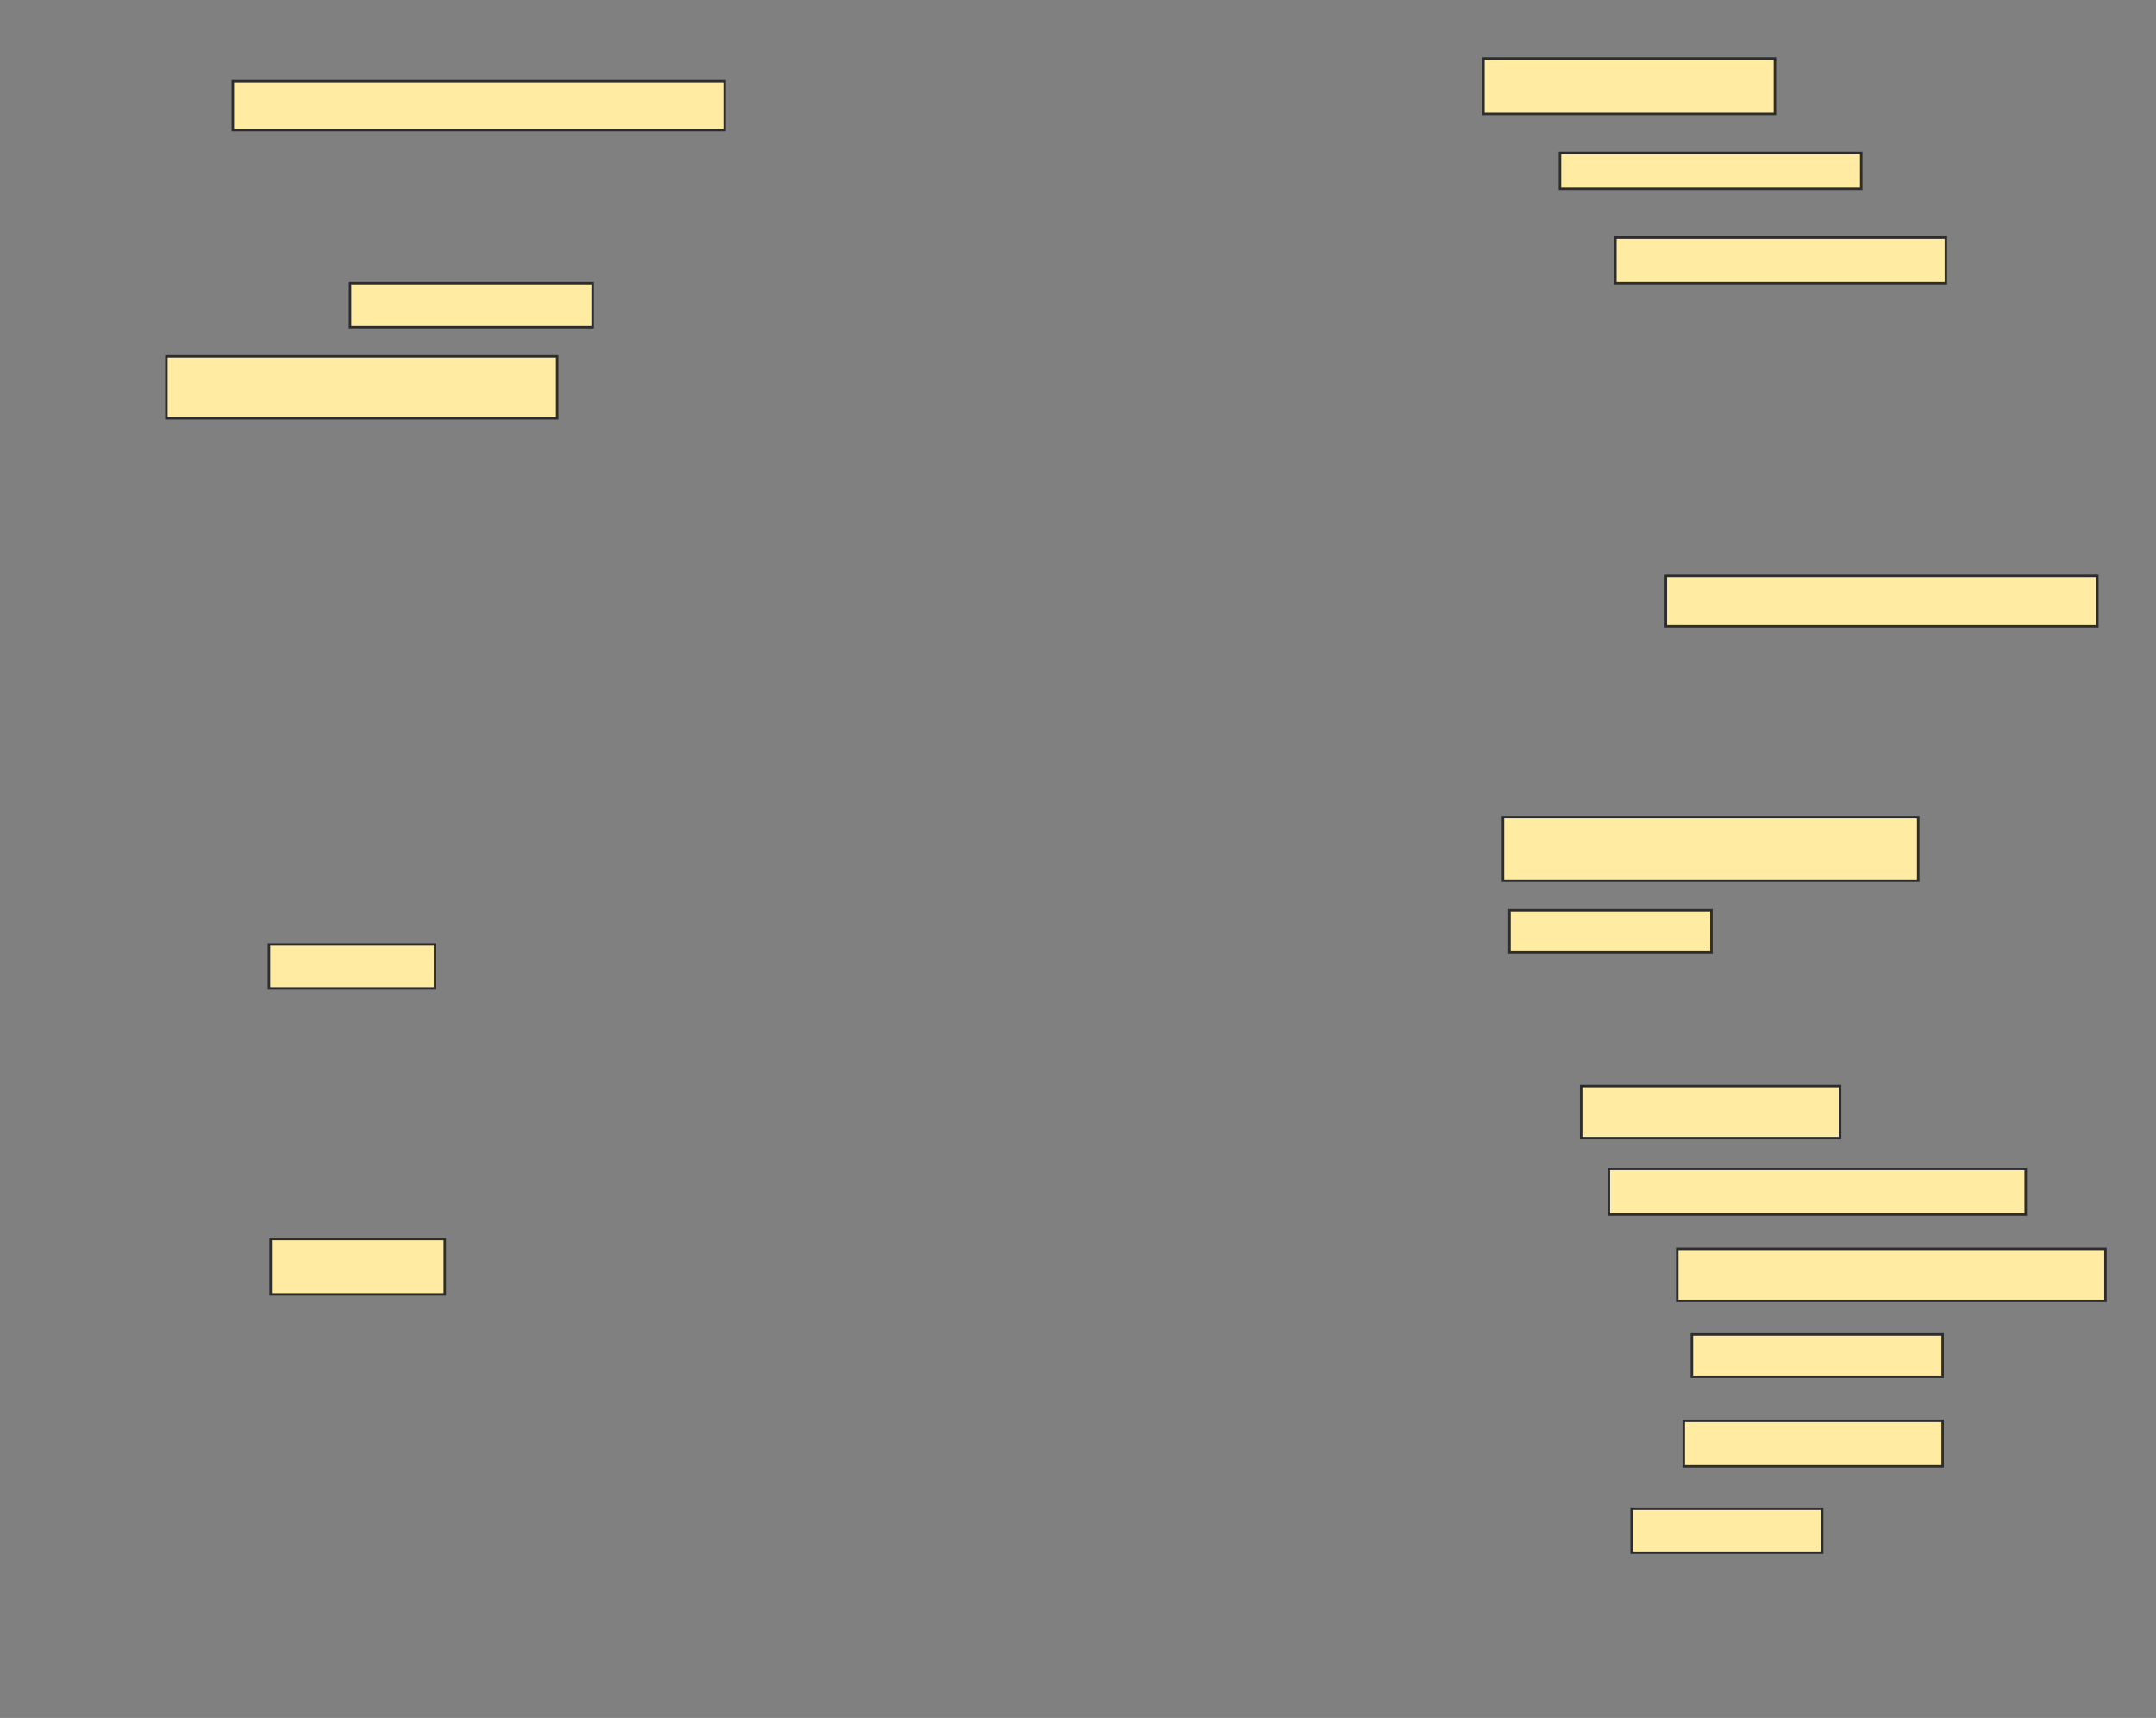 <svg xmlns="http://www.w3.org/2000/svg" width="866" height="690">
 <rect width="100%" height="100%" fill="#808080" stroke="none"/>
 <!-- Created with Image Occlusion Enhanced -->
 <g>
  <title>Labels</title>
 </g>
 <g>
  <title>Masks</title>
  <rect id="55b2717f1d724f88ac020ed24d580433-ao-1" height="22.238" width="117.078" y="23.459" x="595.846" stroke="#2D2D2D" fill="#FFEBA2"/>
  <rect id="55b2717f1d724f88ac020ed24d580433-ao-2" height="14.39" width="121.003" y="61.395" x="626.587" stroke="#2D2D2D" fill="#FFEBA2"/>
  <rect id="55b2717f1d724f88ac020ed24d580433-ao-3" height="18.314" width="132.776" y="95.407" x="648.826" stroke="#2D2D2D" fill="#FFEBA2"/>
  <rect id="55b2717f1d724f88ac020ed24d580433-ao-4" height="20.276" width="173.328" y="231.323" x="669.102" stroke="#2D2D2D" fill="#FFEBA2"/>
  <rect id="55b2717f1d724f88ac020ed24d580433-ao-5" height="25.509" width="166.788" y="328.256" x="603.695" stroke="#2D2D2D" fill="#FFEBA2"/>
  <rect id="55b2717f1d724f88ac020ed24d580433-ao-6" height="17.006" width="81.105" y="365.538" x="606.311" stroke="#2D2D2D" fill="#FFEBA2"/>
  
  <rect id="55b2717f1d724f88ac020ed24d580433-ao-8" height="20.93" width="103.997" y="436.177" x="635.09" stroke="#2D2D2D" fill="#FFEBA2"/>
  <rect id="55b2717f1d724f88ac020ed24d580433-ao-9" height="18.314" width="167.442" y="469.535" x="646.209" stroke="#2D2D2D" fill="#FFEBA2"/>
  <rect id="55b2717f1d724f88ac020ed24d580433-ao-10" height="20.93" width="172.02" y="501.584" x="673.68" stroke="#2D2D2D" fill="#FFEBA2"/>
  <rect id="55b2717f1d724f88ac020ed24d580433-ao-11" height="17.006" width="100.727" y="535.988" x="679.567" stroke="#2D2D2D" fill="#FFEBA2"/>
  <rect id="55b2717f1d724f88ac020ed24d580433-ao-12" height="18.314" width="103.997" y="570.654" x="676.296" stroke="#2D2D2D" fill="#FFEBA2"/>
  <rect id="55b2717f1d724f88ac020ed24d580433-ao-13" height="17.66" width="76.526" y="605.974" x="655.366" stroke="#2D2D2D" fill="#FFEBA2"/>
  <rect id="55b2717f1d724f88ac020ed24d580433-ao-14" height="19.622" width="197.529" y="32.616" x="93.52" stroke="#2D2D2D" fill="#FFEBA2"/>
  <rect id="55b2717f1d724f88ac020ed24d580433-ao-15" height="17.66" width="97.456" y="113.721" x="140.613" stroke="#2D2D2D" fill="#FFEBA2"/>
  <rect id="55b2717f1d724f88ac020ed24d580433-ao-16" height="24.855" width="156.977" y="143.154" x="66.834" stroke="#2D2D2D" fill="#FFEBA2"/>
  <rect id="55b2717f1d724f88ac020ed24d580433-ao-17" height="17.66" width="66.715" y="379.273" x="108.041" stroke="#2D2D2D" fill="#FFEBA2"/>
  <rect id="55b2717f1d724f88ac020ed24d580433-ao-18" height="22.238" width="69.985" y="497.66" x="108.695" stroke="#2D2D2D" fill="#FFEBA2"/>
 </g>
</svg>